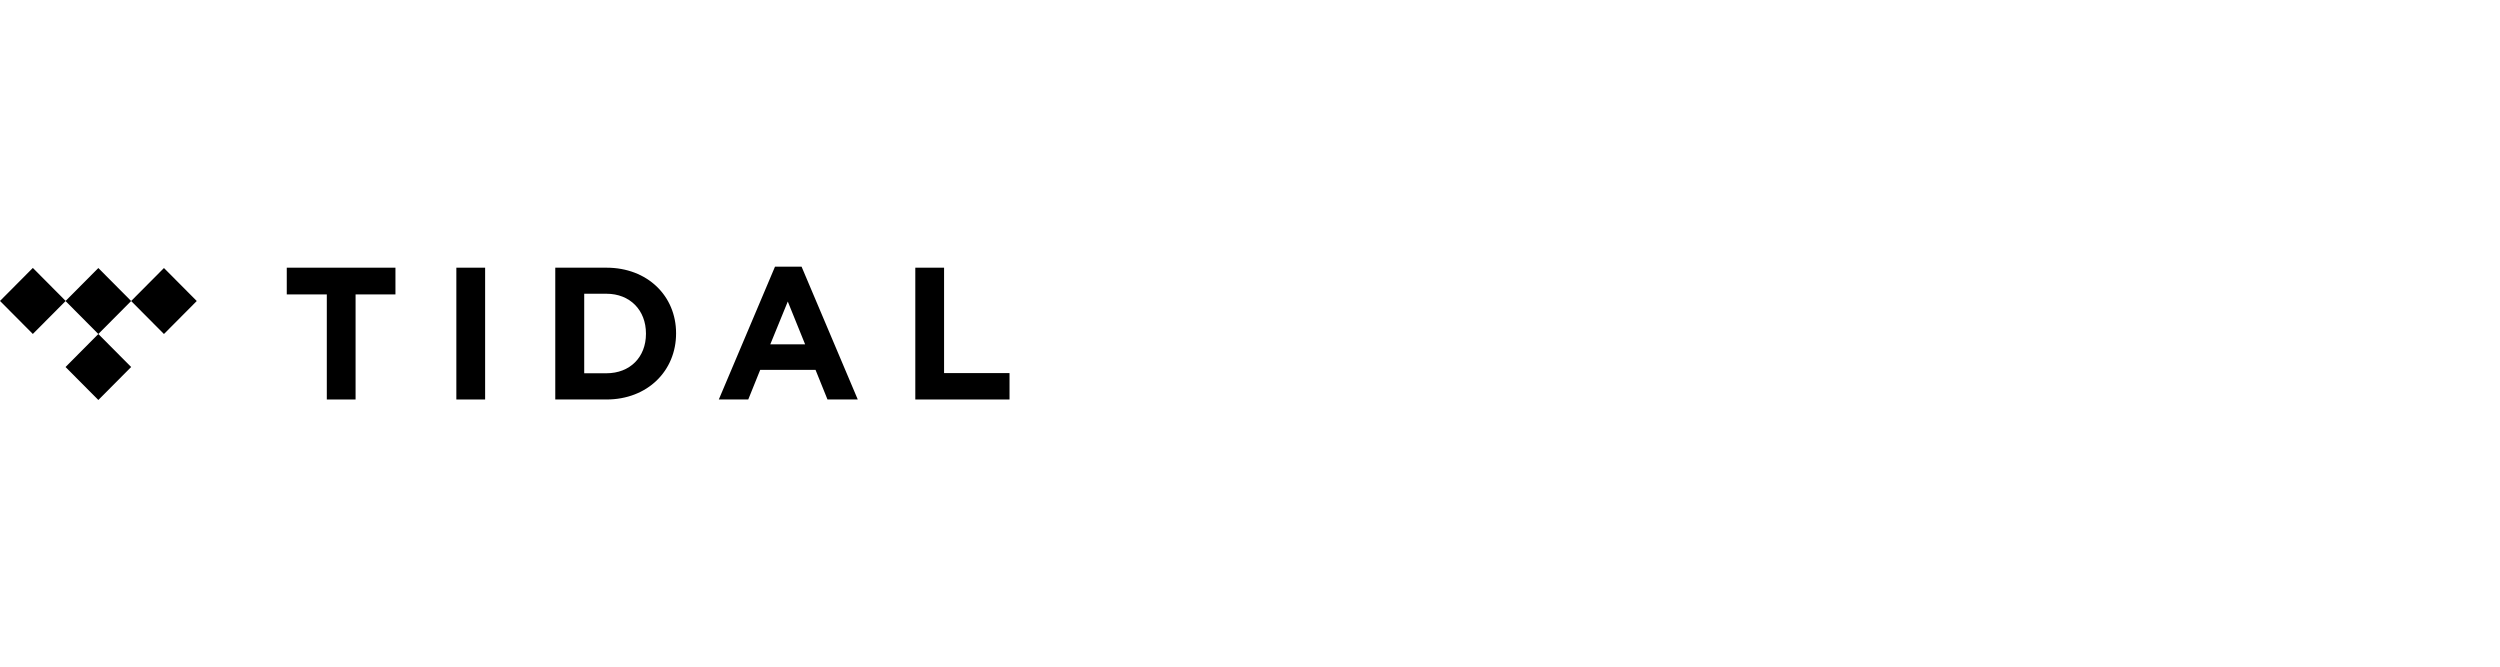 <svg width="300" height="80" viewBox="0 0 300 80" fill="none" xmlns="http://www.w3.org/2000/svg">
<path fill-rule="evenodd" clip-rule="evenodd" d="M99.299 47.939L97.865 44.386H91.223L89.79 47.939H86.257L93 32H96.189L102.933 47.939H99.299ZM94.534 36.183L92.434 41.32H96.614L94.534 36.183Z" fill="black"/>
<path fill-rule="evenodd" clip-rule="evenodd" d="M66.633 47.939H72.771C77.717 47.939 81.129 44.487 81.129 40.02V39.98C81.129 35.533 77.717 32.122 72.771 32.122H66.633V47.939ZM72.771 35.249C75.597 35.249 77.515 37.218 77.515 40.02V40.061C77.515 42.863 75.597 44.792 72.771 44.792H70.106V35.249H72.771Z" fill="black"/>
<path d="M34.412 35.33V32.122H47.454V35.33H42.669V47.939H39.217V35.33H34.412Z" fill="black"/>
<path d="M3.94 32.151L0 36.114L3.94 40.076L7.868 36.126L11.8 40.081L7.864 44.041L11.8 48L15.737 44.041L11.8 40.081L15.737 36.122L19.674 40.081L23.611 36.122L19.674 32.163L15.737 36.122L11.8 32.163L7.876 36.11L3.94 32.151Z" fill="black"/>
<path d="M58.215 32.122H54.762V47.939H58.215V32.122Z" fill="black"/>
<path d="M109.837 32.122V47.939H121.143V44.771H113.289V32.122H109.837Z" fill="black"/>
</svg>
